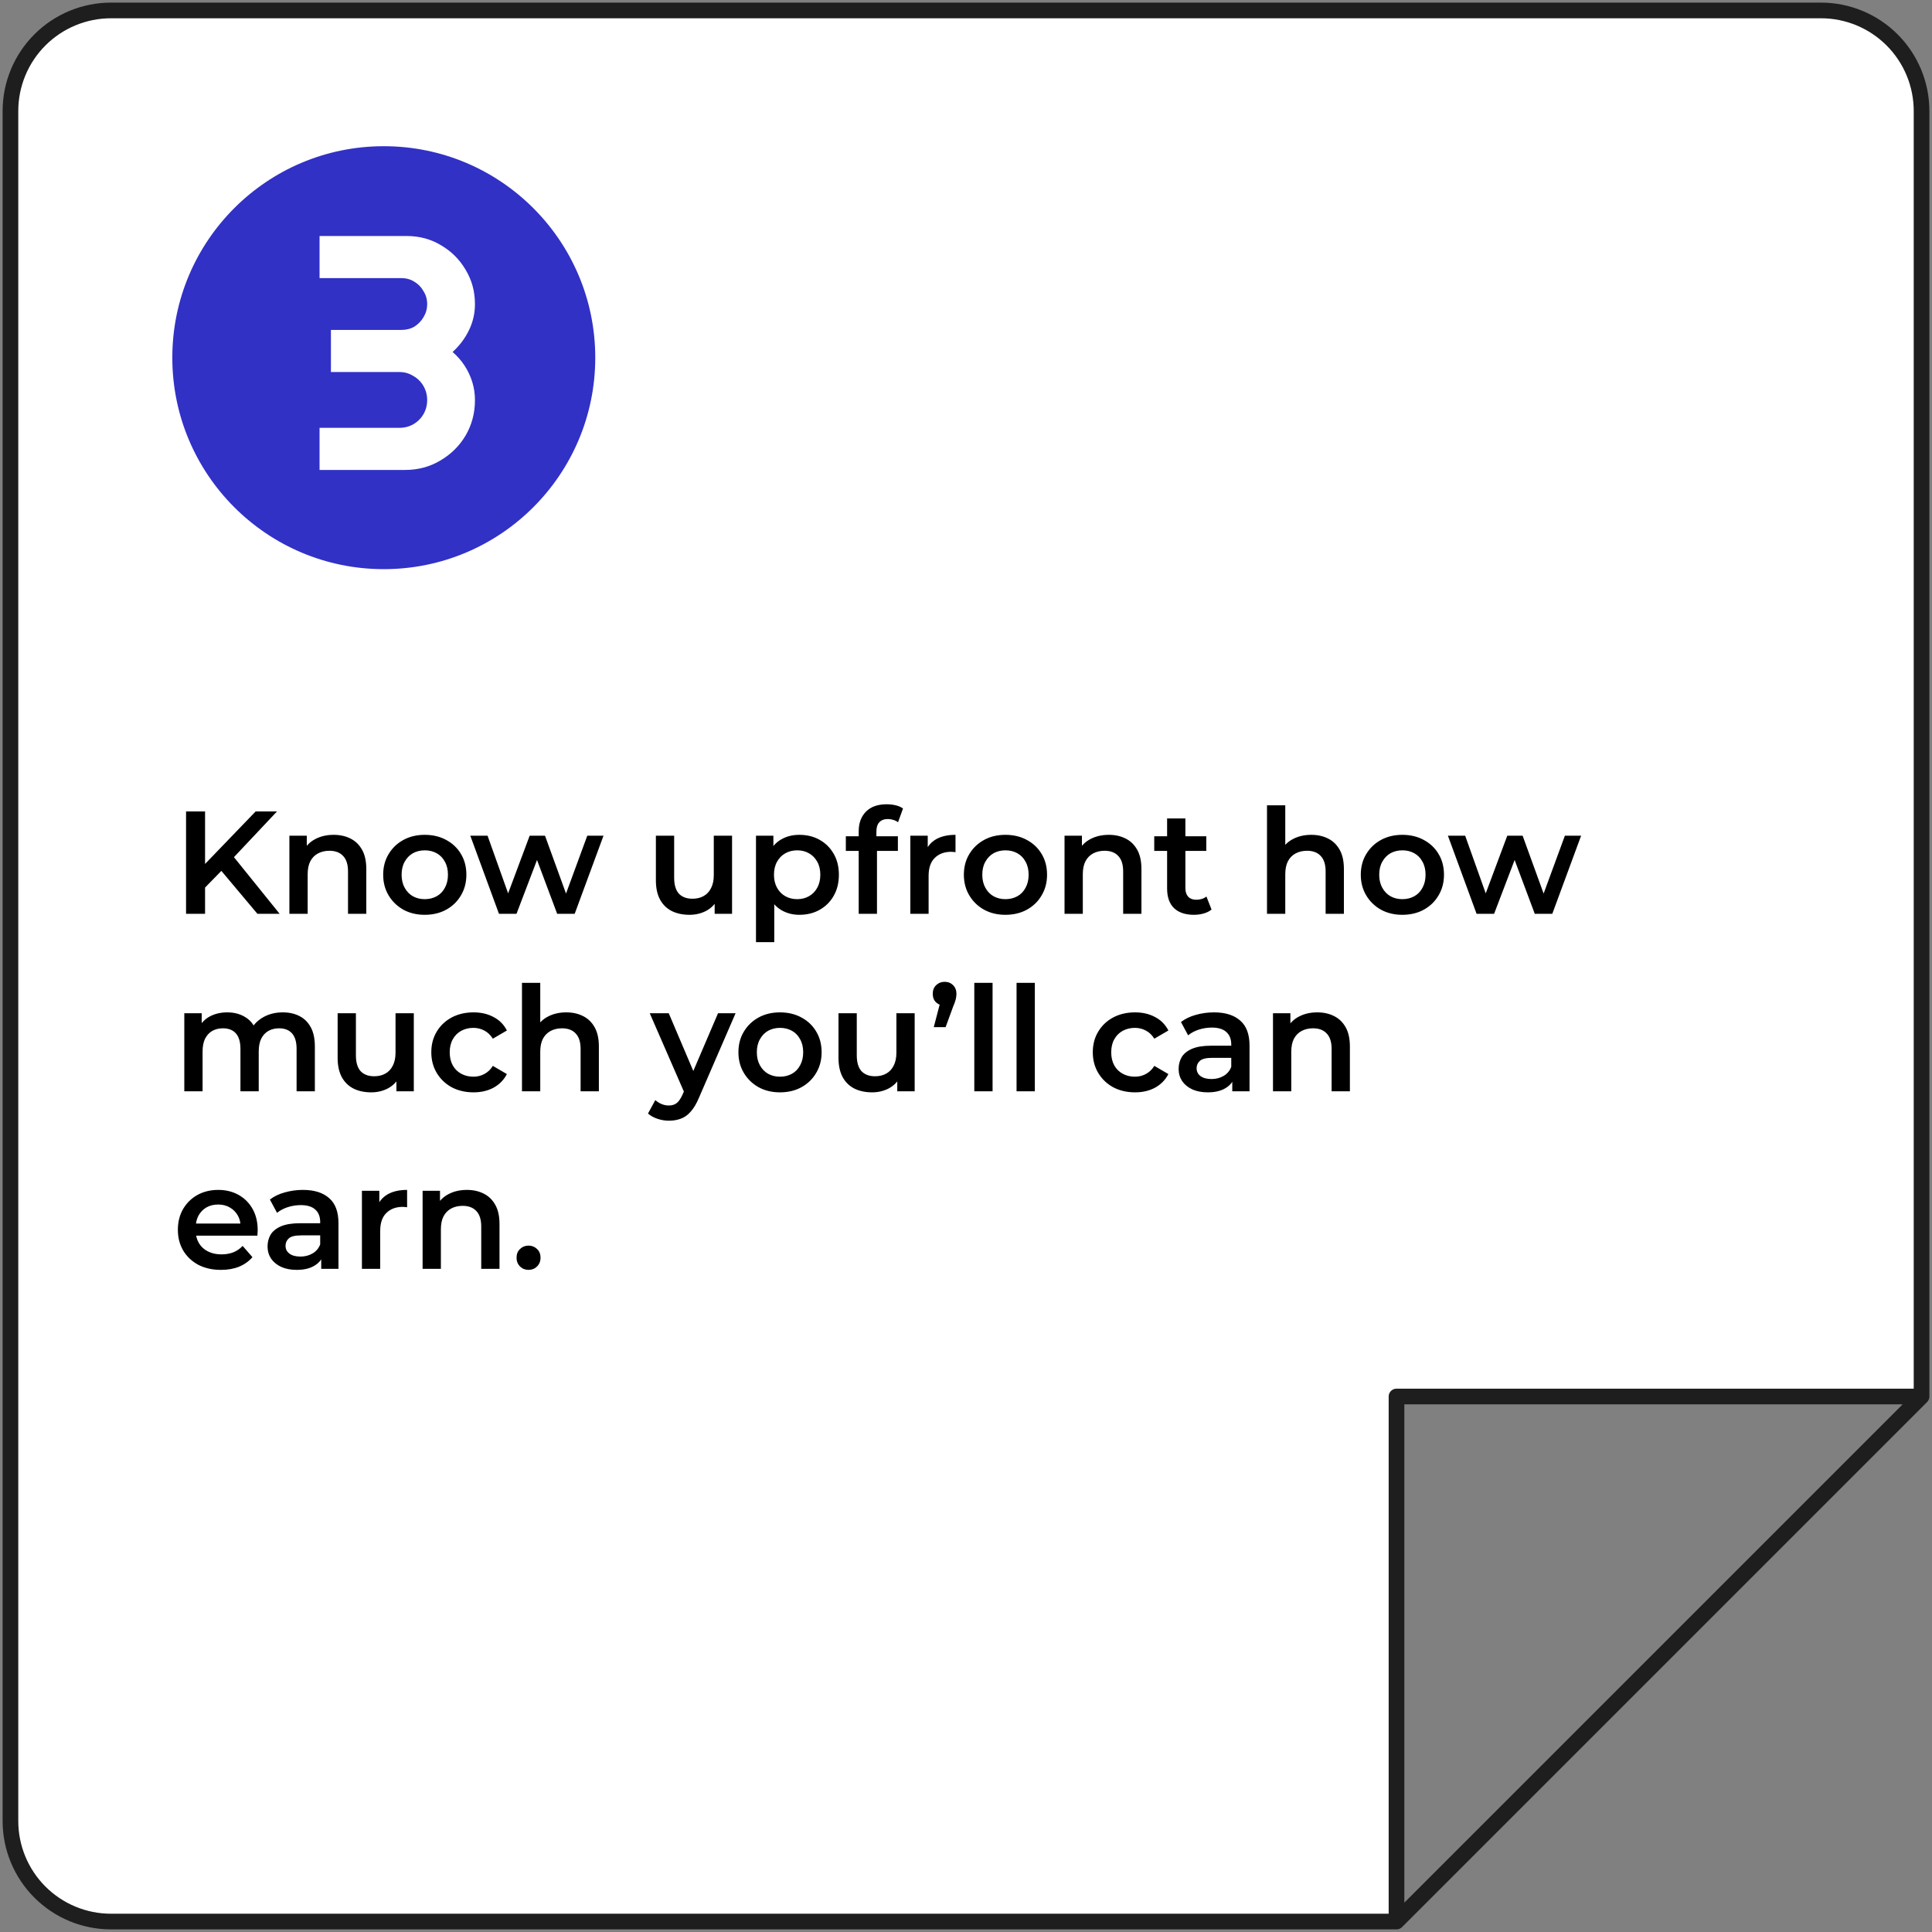 <svg width="370" height="370" viewBox="0 0 370 370" fill="none" xmlns="http://www.w3.org/2000/svg">
<rect x="0" y="0" width="370" height="370" fill="#808080" stroke="none"/>
<path d="M21.263 368H267.446V267.446H368V21.263C368 16.154 365.971 11.255 362.358 7.642C358.745 4.029 353.846 2 348.737 2H21.263C16.154 2 11.255 4.029 7.642 7.642C4.029 11.255 2 16.154 2 21.263L2 348.737C2 353.846 4.029 358.745 7.642 362.358C11.255 365.97 16.154 368 21.263 368ZM267.446 368L368 267.446Z" fill="white"/>
<path d="M267.446 368H21.263C16.154 368 11.255 365.97 7.642 362.358C4.029 358.745 2 353.846 2 348.737L2 21.263C2 16.154 4.029 11.255 7.642 7.642C11.255 4.029 16.154 2 21.263 2H348.737C353.846 2 358.745 4.029 362.358 7.642C365.971 11.255 368 16.154 368 21.263V267.446M267.446 368V267.446H368M267.446 368L368 267.446" stroke="#1E1E1E" stroke-width="3" stroke-linecap="round" stroke-linejoin="round"/>
<path d="M38.88 170.38L38.684 166.068L48.96 155.4H53.048L44.508 164.472L42.492 166.684L38.88 170.38ZM35.632 175V155.4H39.272V175H35.632ZM49.296 175L41.792 166.068L44.2 163.408L53.552 175H49.296ZM63.905 159.88C65.1 159.88 66.164 160.113 67.097 160.58C68.049 161.047 68.796 161.765 69.337 162.736C69.878 163.688 70.149 164.92 70.149 166.432V175H66.649V166.88C66.649 165.555 66.332 164.565 65.697 163.912C65.081 163.259 64.213 162.932 63.093 162.932C62.272 162.932 61.544 163.1 60.909 163.436C60.274 163.772 59.78 164.276 59.425 164.948C59.089 165.601 58.921 166.432 58.921 167.44V175H55.421V160.048H58.753V164.08L58.165 162.848C58.688 161.896 59.444 161.168 60.433 160.664C61.441 160.141 62.598 159.88 63.905 159.88ZM81.336 175.196C79.806 175.196 78.443 174.869 77.248 174.216C76.054 173.544 75.111 172.629 74.42 171.472C73.73 170.315 73.384 168.999 73.384 167.524C73.384 166.031 73.73 164.715 74.42 163.576C75.111 162.419 76.054 161.513 77.248 160.86C78.443 160.207 79.806 159.88 81.336 159.88C82.886 159.88 84.258 160.207 85.452 160.86C86.666 161.513 87.608 162.409 88.28 163.548C88.971 164.687 89.316 166.012 89.316 167.524C89.316 168.999 88.971 170.315 88.28 171.472C87.608 172.629 86.666 173.544 85.452 174.216C84.258 174.869 82.886 175.196 81.336 175.196ZM81.336 172.2C82.195 172.2 82.96 172.013 83.632 171.64C84.304 171.267 84.827 170.725 85.2 170.016C85.592 169.307 85.788 168.476 85.788 167.524C85.788 166.553 85.592 165.723 85.2 165.032C84.827 164.323 84.304 163.781 83.632 163.408C82.96 163.035 82.204 162.848 81.364 162.848C80.506 162.848 79.74 163.035 79.068 163.408C78.415 163.781 77.892 164.323 77.5 165.032C77.108 165.723 76.912 166.553 76.912 167.524C76.912 168.476 77.108 169.307 77.5 170.016C77.892 170.725 78.415 171.267 79.068 171.64C79.74 172.013 80.496 172.2 81.336 172.2ZM95.557 175L90.069 160.048H93.373L98.077 173.236H96.509L101.437 160.048H104.377L109.165 173.236H107.625L112.469 160.048H115.577L110.061 175H106.701L102.333 163.324H103.369L98.917 175H95.557ZM132.05 175.196C130.78 175.196 129.66 174.963 128.69 174.496C127.719 174.011 126.963 173.283 126.422 172.312C125.88 171.323 125.61 170.081 125.61 168.588V160.048H129.11V168.112C129.11 169.456 129.408 170.464 130.006 171.136C130.622 171.789 131.49 172.116 132.61 172.116C133.431 172.116 134.14 171.948 134.738 171.612C135.354 171.276 135.83 170.772 136.166 170.1C136.52 169.428 136.698 168.597 136.698 167.608V160.048H140.198V175H136.866V170.968L137.454 172.2C136.95 173.171 136.212 173.917 135.242 174.44C134.271 174.944 133.207 175.196 132.05 175.196ZM153.068 175.196C151.855 175.196 150.744 174.916 149.736 174.356C148.747 173.796 147.954 172.956 147.356 171.836C146.778 170.697 146.488 169.26 146.488 167.524C146.488 165.769 146.768 164.332 147.328 163.212C147.907 162.092 148.691 161.261 149.68 160.72C150.67 160.16 151.799 159.88 153.068 159.88C154.543 159.88 155.84 160.197 156.96 160.832C158.099 161.467 158.995 162.353 159.648 163.492C160.32 164.631 160.656 165.975 160.656 167.524C160.656 169.073 160.32 170.427 159.648 171.584C158.995 172.723 158.099 173.609 156.96 174.244C155.84 174.879 154.543 175.196 153.068 175.196ZM144.78 180.432V160.048H148.112V163.576L148 167.552L148.28 171.528V180.432H144.78ZM152.676 172.2C153.516 172.2 154.263 172.013 154.916 171.64C155.588 171.267 156.12 170.725 156.512 170.016C156.904 169.307 157.1 168.476 157.1 167.524C157.1 166.553 156.904 165.723 156.512 165.032C156.12 164.323 155.588 163.781 154.916 163.408C154.263 163.035 153.516 162.848 152.676 162.848C151.836 162.848 151.08 163.035 150.408 163.408C149.736 163.781 149.204 164.323 148.812 165.032C148.42 165.723 148.224 166.553 148.224 167.524C148.224 168.476 148.42 169.307 148.812 170.016C149.204 170.725 149.736 171.267 150.408 171.64C151.08 172.013 151.836 172.2 152.676 172.2ZM164.452 175V159.208C164.452 157.64 164.909 156.389 165.824 155.456C166.757 154.504 168.082 154.028 169.8 154.028C170.416 154.028 170.994 154.093 171.536 154.224C172.096 154.355 172.562 154.56 172.936 154.84L171.984 157.472C171.722 157.267 171.424 157.117 171.088 157.024C170.752 156.912 170.406 156.856 170.052 156.856C169.324 156.856 168.773 157.061 168.4 157.472C168.026 157.864 167.84 158.461 167.84 159.264V160.944L167.952 162.512V175H164.452ZM161.988 162.96V160.16H171.956V162.96H161.988ZM174.339 175V160.048H177.671V164.164L177.279 162.96C177.727 161.952 178.427 161.187 179.379 160.664C180.35 160.141 181.554 159.88 182.991 159.88V163.212C182.842 163.175 182.702 163.156 182.571 163.156C182.44 163.137 182.31 163.128 182.179 163.128C180.854 163.128 179.799 163.52 179.015 164.304C178.231 165.069 177.839 166.217 177.839 167.748V175H174.339ZM192.543 175.196C191.013 175.196 189.65 174.869 188.455 174.216C187.261 173.544 186.318 172.629 185.627 171.472C184.937 170.315 184.591 168.999 184.591 167.524C184.591 166.031 184.937 164.715 185.627 163.576C186.318 162.419 187.261 161.513 188.455 160.86C189.65 160.207 191.013 159.88 192.543 159.88C194.093 159.88 195.465 160.207 196.659 160.86C197.873 161.513 198.815 162.409 199.487 163.548C200.178 164.687 200.523 166.012 200.523 167.524C200.523 168.999 200.178 170.315 199.487 171.472C198.815 172.629 197.873 173.544 196.659 174.216C195.465 174.869 194.093 175.196 192.543 175.196ZM192.543 172.2C193.402 172.2 194.167 172.013 194.839 171.64C195.511 171.267 196.034 170.725 196.407 170.016C196.799 169.307 196.995 168.476 196.995 167.524C196.995 166.553 196.799 165.723 196.407 165.032C196.034 164.323 195.511 163.781 194.839 163.408C194.167 163.035 193.411 162.848 192.571 162.848C191.713 162.848 190.947 163.035 190.275 163.408C189.622 163.781 189.099 164.323 188.707 165.032C188.315 165.723 188.119 166.553 188.119 167.524C188.119 168.476 188.315 169.307 188.707 170.016C189.099 170.725 189.622 171.267 190.275 171.64C190.947 172.013 191.703 172.2 192.543 172.2ZM212.354 159.88C213.549 159.88 214.613 160.113 215.546 160.58C216.498 161.047 217.245 161.765 217.786 162.736C218.328 163.688 218.598 164.92 218.598 166.432V175H215.098V166.88C215.098 165.555 214.781 164.565 214.146 163.912C213.53 163.259 212.662 162.932 211.542 162.932C210.721 162.932 209.993 163.1 209.358 163.436C208.724 163.772 208.229 164.276 207.874 164.948C207.538 165.601 207.37 166.432 207.37 167.44V175H203.87V160.048H207.202V164.08L206.614 162.848C207.137 161.896 207.893 161.168 208.882 160.664C209.89 160.141 211.048 159.88 212.354 159.88ZM228.666 175.196C227.024 175.196 225.754 174.776 224.858 173.936C223.962 173.077 223.514 171.817 223.514 170.156V156.744H227.014V170.072C227.014 170.781 227.192 171.332 227.546 171.724C227.92 172.116 228.433 172.312 229.086 172.312C229.87 172.312 230.524 172.107 231.046 171.696L232.026 174.188C231.616 174.524 231.112 174.776 230.514 174.944C229.917 175.112 229.301 175.196 228.666 175.196ZM221.05 162.96V160.16H231.018V162.96H221.05ZM251.128 159.88C252.322 159.88 253.386 160.113 254.32 160.58C255.272 161.047 256.018 161.765 256.56 162.736C257.101 163.688 257.372 164.92 257.372 166.432V175H253.872V166.88C253.872 165.555 253.554 164.565 252.92 163.912C252.304 163.259 251.436 162.932 250.316 162.932C249.494 162.932 248.766 163.1 248.132 163.436C247.497 163.772 247.002 164.276 246.648 164.948C246.312 165.601 246.144 166.432 246.144 167.44V175H242.644V154.224H246.144V164.08L245.388 162.848C245.91 161.896 246.666 161.168 247.656 160.664C248.664 160.141 249.821 159.88 251.128 159.88ZM268.559 175.196C267.028 175.196 265.666 174.869 264.471 174.216C263.276 173.544 262.334 172.629 261.643 171.472C260.952 170.315 260.607 168.999 260.607 167.524C260.607 166.031 260.952 164.715 261.643 163.576C262.334 162.419 263.276 161.513 264.471 160.86C265.666 160.207 267.028 159.88 268.559 159.88C270.108 159.88 271.48 160.207 272.675 160.86C273.888 161.513 274.831 162.409 275.503 163.548C276.194 164.687 276.539 166.012 276.539 167.524C276.539 168.999 276.194 170.315 275.503 171.472C274.831 172.629 273.888 173.544 272.675 174.216C271.48 174.869 270.108 175.196 268.559 175.196ZM268.559 172.2C269.418 172.2 270.183 172.013 270.855 171.64C271.527 171.267 272.05 170.725 272.423 170.016C272.815 169.307 273.011 168.476 273.011 167.524C273.011 166.553 272.815 165.723 272.423 165.032C272.05 164.323 271.527 163.781 270.855 163.408C270.183 163.035 269.427 162.848 268.587 162.848C267.728 162.848 266.963 163.035 266.291 163.408C265.638 163.781 265.115 164.323 264.723 165.032C264.331 165.723 264.135 166.553 264.135 167.524C264.135 168.476 264.331 169.307 264.723 170.016C265.115 170.725 265.638 171.267 266.291 171.64C266.963 172.013 267.719 172.2 268.559 172.2ZM282.78 175L277.292 160.048H280.596L285.3 173.236H283.732L288.66 160.048H291.6L296.388 173.236H294.848L299.692 160.048H302.8L297.284 175H293.924L289.556 163.324H290.592L286.14 175H282.78ZM54.168 193.88C55.363 193.88 56.417 194.113 57.332 194.58C58.265 195.047 58.993 195.765 59.516 196.736C60.039 197.688 60.3 198.92 60.3 200.432V209H56.8V200.88C56.8 199.555 56.511 198.565 55.932 197.912C55.353 197.259 54.523 196.932 53.44 196.932C52.675 196.932 51.993 197.1 51.396 197.436C50.817 197.772 50.36 198.267 50.024 198.92C49.707 199.573 49.548 200.404 49.548 201.412V209H46.048V200.88C46.048 199.555 45.759 198.565 45.18 197.912C44.601 197.259 43.771 196.932 42.688 196.932C41.923 196.932 41.241 197.1 40.644 197.436C40.065 197.772 39.608 198.267 39.272 198.92C38.955 199.573 38.796 200.404 38.796 201.412V209H35.296V194.048H38.628V198.024L38.04 196.848C38.544 195.877 39.272 195.14 40.224 194.636C41.195 194.132 42.296 193.88 43.528 193.88C44.928 193.88 46.141 194.225 47.168 194.916C48.213 195.607 48.904 196.652 49.24 198.052L47.868 197.576C48.353 196.456 49.156 195.56 50.276 194.888C51.396 194.216 52.693 193.88 54.168 193.88ZM71.101 209.196C69.831 209.196 68.711 208.963 67.741 208.496C66.77 208.011 66.014 207.283 65.473 206.312C64.931 205.323 64.661 204.081 64.661 202.588V194.048H68.161V202.112C68.161 203.456 68.459 204.464 69.057 205.136C69.673 205.789 70.541 206.116 71.661 206.116C72.482 206.116 73.191 205.948 73.789 205.612C74.405 205.276 74.881 204.772 75.217 204.1C75.571 203.428 75.749 202.597 75.749 201.608V194.048H79.249V209H75.917V204.968L76.505 206.2C76.001 207.171 75.263 207.917 74.293 208.44C73.322 208.944 72.258 209.196 71.101 209.196ZM90.691 209.196C89.123 209.196 87.723 208.869 86.491 208.216C85.278 207.544 84.326 206.629 83.635 205.472C82.945 204.315 82.599 202.999 82.599 201.524C82.599 200.031 82.945 198.715 83.635 197.576C84.326 196.419 85.278 195.513 86.491 194.86C87.723 194.207 89.123 193.88 90.691 193.88C92.147 193.88 93.426 194.179 94.527 194.776C95.647 195.355 96.496 196.213 97.075 197.352L94.387 198.92C93.939 198.211 93.388 197.688 92.735 197.352C92.1 197.016 91.41 196.848 90.663 196.848C89.805 196.848 89.03 197.035 88.339 197.408C87.648 197.781 87.107 198.323 86.715 199.032C86.323 199.723 86.127 200.553 86.127 201.524C86.127 202.495 86.323 203.335 86.715 204.044C87.107 204.735 87.648 205.267 88.339 205.64C89.03 206.013 89.805 206.2 90.663 206.2C91.41 206.2 92.1 206.032 92.735 205.696C93.388 205.36 93.939 204.837 94.387 204.128L97.075 205.696C96.496 206.816 95.647 207.684 94.527 208.3C93.426 208.897 92.147 209.196 90.691 209.196ZM108.448 193.88C109.643 193.88 110.707 194.113 111.64 194.58C112.592 195.047 113.339 195.765 113.88 196.736C114.421 197.688 114.692 198.92 114.692 200.432V209H111.192V200.88C111.192 199.555 110.875 198.565 110.24 197.912C109.624 197.259 108.756 196.932 107.636 196.932C106.815 196.932 106.087 197.1 105.452 197.436C104.817 197.772 104.323 198.276 103.968 198.948C103.632 199.601 103.464 200.432 103.464 201.44V209H99.964V188.224H103.464V198.08L102.708 196.848C103.231 195.896 103.987 195.168 104.976 194.664C105.984 194.141 107.141 193.88 108.448 193.88ZM128.102 214.628C127.374 214.628 126.646 214.507 125.918 214.264C125.19 214.021 124.584 213.685 124.098 213.256L125.498 210.68C125.853 210.997 126.254 211.249 126.702 211.436C127.15 211.623 127.608 211.716 128.074 211.716C128.709 211.716 129.222 211.557 129.614 211.24C130.006 210.923 130.37 210.391 130.706 209.644L131.574 207.684L131.854 207.264L137.51 194.048H140.87L133.87 210.204C133.404 211.324 132.881 212.211 132.302 212.864C131.742 213.517 131.108 213.975 130.398 214.236C129.708 214.497 128.942 214.628 128.102 214.628ZM131.182 209.532L124.434 194.048H128.074L133.562 206.956L131.182 209.532ZM149.368 209.196C147.837 209.196 146.474 208.869 145.28 208.216C144.085 207.544 143.142 206.629 142.452 205.472C141.761 204.315 141.416 202.999 141.416 201.524C141.416 200.031 141.761 198.715 142.452 197.576C143.142 196.419 144.085 195.513 145.28 194.86C146.474 194.207 147.837 193.88 149.368 193.88C150.917 193.88 152.289 194.207 153.484 194.86C154.697 195.513 155.64 196.409 156.312 197.548C157.002 198.687 157.348 200.012 157.348 201.524C157.348 202.999 157.002 204.315 156.312 205.472C155.64 206.629 154.697 207.544 153.484 208.216C152.289 208.869 150.917 209.196 149.368 209.196ZM149.368 206.2C150.226 206.2 150.992 206.013 151.664 205.64C152.336 205.267 152.858 204.725 153.232 204.016C153.624 203.307 153.82 202.476 153.82 201.524C153.82 200.553 153.624 199.723 153.232 199.032C152.858 198.323 152.336 197.781 151.664 197.408C150.992 197.035 150.236 196.848 149.396 196.848C148.537 196.848 147.772 197.035 147.1 197.408C146.446 197.781 145.924 198.323 145.532 199.032C145.14 199.723 144.944 200.553 144.944 201.524C144.944 202.476 145.14 203.307 145.532 204.016C145.924 204.725 146.446 205.267 147.1 205.64C147.772 206.013 148.528 206.2 149.368 206.2ZM167.022 209.196C165.753 209.196 164.633 208.963 163.662 208.496C162.692 208.011 161.936 207.283 161.394 206.312C160.853 205.323 160.582 204.081 160.582 202.588V194.048H164.082V202.112C164.082 203.456 164.381 204.464 164.978 205.136C165.594 205.789 166.462 206.116 167.582 206.116C168.404 206.116 169.113 205.948 169.71 205.612C170.326 205.276 170.802 204.772 171.138 204.1C171.493 203.428 171.67 202.597 171.67 201.608V194.048H175.17V209H171.838V204.968L172.426 206.2C171.922 207.171 171.185 207.917 170.214 208.44C169.244 208.944 168.18 209.196 167.022 209.196ZM178.829 196.708L180.453 190.492L180.929 192.592C180.276 192.592 179.725 192.387 179.277 191.976C178.848 191.565 178.633 191.015 178.633 190.324C178.633 189.633 178.848 189.083 179.277 188.672C179.725 188.243 180.266 188.028 180.901 188.028C181.554 188.028 182.096 188.243 182.525 188.672C182.954 189.101 183.169 189.652 183.169 190.324C183.169 190.529 183.15 190.744 183.113 190.968C183.094 191.173 183.038 191.416 182.945 191.696C182.87 191.957 182.74 192.303 182.553 192.732L181.097 196.708H178.829ZM186.589 209V188.224H190.089V209H186.589ZM194.683 209V188.224H198.183V209H194.683ZM217.375 209.196C215.807 209.196 214.407 208.869 213.175 208.216C211.961 207.544 211.009 206.629 210.319 205.472C209.628 204.315 209.283 202.999 209.283 201.524C209.283 200.031 209.628 198.715 210.319 197.576C211.009 196.419 211.961 195.513 213.175 194.86C214.407 194.207 215.807 193.88 217.375 193.88C218.831 193.88 220.109 194.179 221.211 194.776C222.331 195.355 223.18 196.213 223.759 197.352L221.071 198.92C220.623 198.211 220.072 197.688 219.419 197.352C218.784 197.016 218.093 196.848 217.347 196.848C216.488 196.848 215.713 197.035 215.023 197.408C214.332 197.781 213.791 198.323 213.399 199.032C213.007 199.723 212.811 200.553 212.811 201.524C212.811 202.495 213.007 203.335 213.399 204.044C213.791 204.735 214.332 205.267 215.023 205.64C215.713 206.013 216.488 206.2 217.347 206.2C218.093 206.2 218.784 206.032 219.419 205.696C220.072 205.36 220.623 204.837 221.071 204.128L223.759 205.696C223.18 206.816 222.331 207.684 221.211 208.3C220.109 208.897 218.831 209.196 217.375 209.196ZM235.996 209V205.976L235.8 205.332V200.04C235.8 199.013 235.492 198.22 234.876 197.66C234.26 197.081 233.327 196.792 232.076 196.792C231.236 196.792 230.406 196.923 229.584 197.184C228.782 197.445 228.1 197.809 227.54 198.276L226.168 195.728C226.971 195.112 227.923 194.655 229.024 194.356C230.144 194.039 231.302 193.88 232.496 193.88C234.662 193.88 236.332 194.403 237.508 195.448C238.703 196.475 239.3 198.071 239.3 200.236V209H235.996ZM231.292 209.196C230.172 209.196 229.192 209.009 228.352 208.636C227.512 208.244 226.859 207.712 226.392 207.04C225.944 206.349 225.72 205.575 225.72 204.716C225.72 203.876 225.916 203.12 226.308 202.448C226.719 201.776 227.382 201.244 228.296 200.852C229.211 200.46 230.424 200.264 231.936 200.264H236.276V202.588H232.188C230.994 202.588 230.191 202.784 229.78 203.176C229.37 203.549 229.164 204.016 229.164 204.576C229.164 205.211 229.416 205.715 229.92 206.088C230.424 206.461 231.124 206.648 232.02 206.648C232.879 206.648 233.644 206.452 234.316 206.06C235.007 205.668 235.502 205.089 235.8 204.324L236.388 206.424C236.052 207.301 235.446 207.983 234.568 208.468C233.71 208.953 232.618 209.196 231.292 209.196ZM252.276 193.88C253.471 193.88 254.535 194.113 255.468 194.58C256.42 195.047 257.167 195.765 257.708 196.736C258.249 197.688 258.52 198.92 258.52 200.432V209H255.02V200.88C255.02 199.555 254.703 198.565 254.068 197.912C253.452 197.259 252.584 196.932 251.464 196.932C250.643 196.932 249.915 197.1 249.28 197.436C248.645 197.772 248.151 198.276 247.796 198.948C247.46 199.601 247.292 200.432 247.292 201.44V209H243.792V194.048H247.124V198.08L246.536 196.848C247.059 195.896 247.815 195.168 248.804 194.664C249.812 194.141 250.969 193.88 252.276 193.88ZM42.324 243.196C40.663 243.196 39.207 242.869 37.956 242.216C36.724 241.544 35.763 240.629 35.072 239.472C34.4 238.315 34.064 236.999 34.064 235.524C34.064 234.031 34.391 232.715 35.044 231.576C35.716 230.419 36.631 229.513 37.788 228.86C38.964 228.207 40.299 227.88 41.792 227.88C43.248 227.88 44.545 228.197 45.684 228.832C46.823 229.467 47.719 230.363 48.372 231.52C49.025 232.677 49.352 234.04 49.352 235.608C49.352 235.757 49.343 235.925 49.324 236.112C49.324 236.299 49.315 236.476 49.296 236.644H36.836V234.32H47.448L46.076 235.048C46.095 234.189 45.917 233.433 45.544 232.78C45.171 232.127 44.657 231.613 44.004 231.24C43.369 230.867 42.632 230.68 41.792 230.68C40.933 230.68 40.177 230.867 39.524 231.24C38.889 231.613 38.385 232.136 38.012 232.808C37.657 233.461 37.48 234.236 37.48 235.132V235.692C37.48 236.588 37.685 237.381 38.096 238.072C38.507 238.763 39.085 239.295 39.832 239.668C40.579 240.041 41.437 240.228 42.408 240.228C43.248 240.228 44.004 240.097 44.676 239.836C45.348 239.575 45.945 239.164 46.468 238.604L48.344 240.76C47.672 241.544 46.823 242.151 45.796 242.58C44.788 242.991 43.631 243.196 42.324 243.196ZM61.516 243V239.976L61.32 239.332V234.04C61.32 233.013 61.012 232.22 60.396 231.66C59.78 231.081 58.846 230.792 57.596 230.792C56.756 230.792 55.925 230.923 55.104 231.184C54.301 231.445 53.62 231.809 53.06 232.276L51.688 229.728C52.49 229.112 53.443 228.655 54.544 228.356C55.664 228.039 56.821 227.88 58.016 227.88C60.181 227.88 61.852 228.403 63.028 229.448C64.222 230.475 64.82 232.071 64.82 234.236V243H61.516ZM56.812 243.196C55.692 243.196 54.712 243.009 53.872 242.636C53.032 242.244 52.379 241.712 51.912 241.04C51.464 240.349 51.24 239.575 51.24 238.716C51.24 237.876 51.436 237.12 51.828 236.448C52.239 235.776 52.901 235.244 53.816 234.852C54.73 234.46 55.944 234.264 57.456 234.264H61.796V236.588H57.708C56.513 236.588 55.711 236.784 55.3 237.176C54.889 237.549 54.684 238.016 54.684 238.576C54.684 239.211 54.936 239.715 55.44 240.088C55.944 240.461 56.644 240.648 57.54 240.648C58.398 240.648 59.164 240.452 59.836 240.06C60.526 239.668 61.021 239.089 61.32 238.324L61.908 240.424C61.572 241.301 60.965 241.983 60.088 242.468C59.229 242.953 58.137 243.196 56.812 243.196ZM69.312 243V228.048H72.644V232.164L72.252 230.96C72.7 229.952 73.4 229.187 74.352 228.664C75.322 228.141 76.526 227.88 77.964 227.88V231.212C77.814 231.175 77.674 231.156 77.544 231.156C77.413 231.137 77.282 231.128 77.152 231.128C75.826 231.128 74.772 231.52 73.988 232.304C73.204 233.069 72.812 234.217 72.812 235.748V243H69.312ZM89.417 227.88C90.611 227.88 91.675 228.113 92.609 228.58C93.561 229.047 94.307 229.765 94.849 230.736C95.39 231.688 95.661 232.92 95.661 234.432V243H92.161V234.88C92.161 233.555 91.843 232.565 91.209 231.912C90.593 231.259 89.725 230.932 88.605 230.932C87.783 230.932 87.055 231.1 86.421 231.436C85.786 231.772 85.291 232.276 84.937 232.948C84.601 233.601 84.433 234.432 84.433 235.44V243H80.933V228.048H84.265V232.08L83.677 230.848C84.199 229.896 84.955 229.168 85.945 228.664C86.953 228.141 88.11 227.88 89.417 227.88ZM101.221 243.196C100.586 243.196 100.045 242.981 99.597 242.552C99.149 242.104 98.925 241.544 98.925 240.872C98.925 240.163 99.149 239.603 99.597 239.192C100.045 238.763 100.586 238.548 101.221 238.548C101.855 238.548 102.397 238.763 102.845 239.192C103.293 239.603 103.517 240.163 103.517 240.872C103.517 241.544 103.293 242.104 102.845 242.552C102.397 242.981 101.855 243.196 101.221 243.196Z" fill="black"/>
<circle cx="73.5" cy="68.5" r="40.5" fill="#3131C6"/>
<path d="M61.2 90V81.936H76.496C77.477 81.936 78.373 81.701 79.184 81.232C79.995 80.763 80.635 80.123 81.104 79.312C81.573 78.501 81.808 77.605 81.808 76.624C81.808 75.643 81.573 74.747 81.104 73.936C80.635 73.125 79.995 72.485 79.184 72.016C78.373 71.504 77.477 71.248 76.496 71.248H63.376V63.184H76.88C77.819 63.184 78.651 62.971 79.376 62.544C80.101 62.075 80.677 61.477 81.104 60.752C81.573 59.984 81.808 59.152 81.808 58.256C81.808 57.317 81.573 56.485 81.104 55.76C80.677 54.992 80.101 54.395 79.376 53.968C78.651 53.499 77.819 53.264 76.88 53.264H61.2V45.2H77.904C80.336 45.2 82.533 45.797 84.496 46.992C86.459 48.144 88.016 49.701 89.168 51.664C90.363 53.627 90.96 55.824 90.96 58.256C90.96 60.005 90.576 61.669 89.808 63.248C89.04 64.827 87.995 66.213 86.672 67.408C87.568 68.176 88.336 69.051 88.976 70.032C89.616 71.013 90.107 72.059 90.448 73.168C90.789 74.277 90.96 75.429 90.96 76.624C90.96 79.099 90.363 81.36 89.168 83.408C87.973 85.413 86.352 87.013 84.304 88.208C82.299 89.403 80.059 90 77.584 90H61.2Z" fill="white"/>
</svg>
